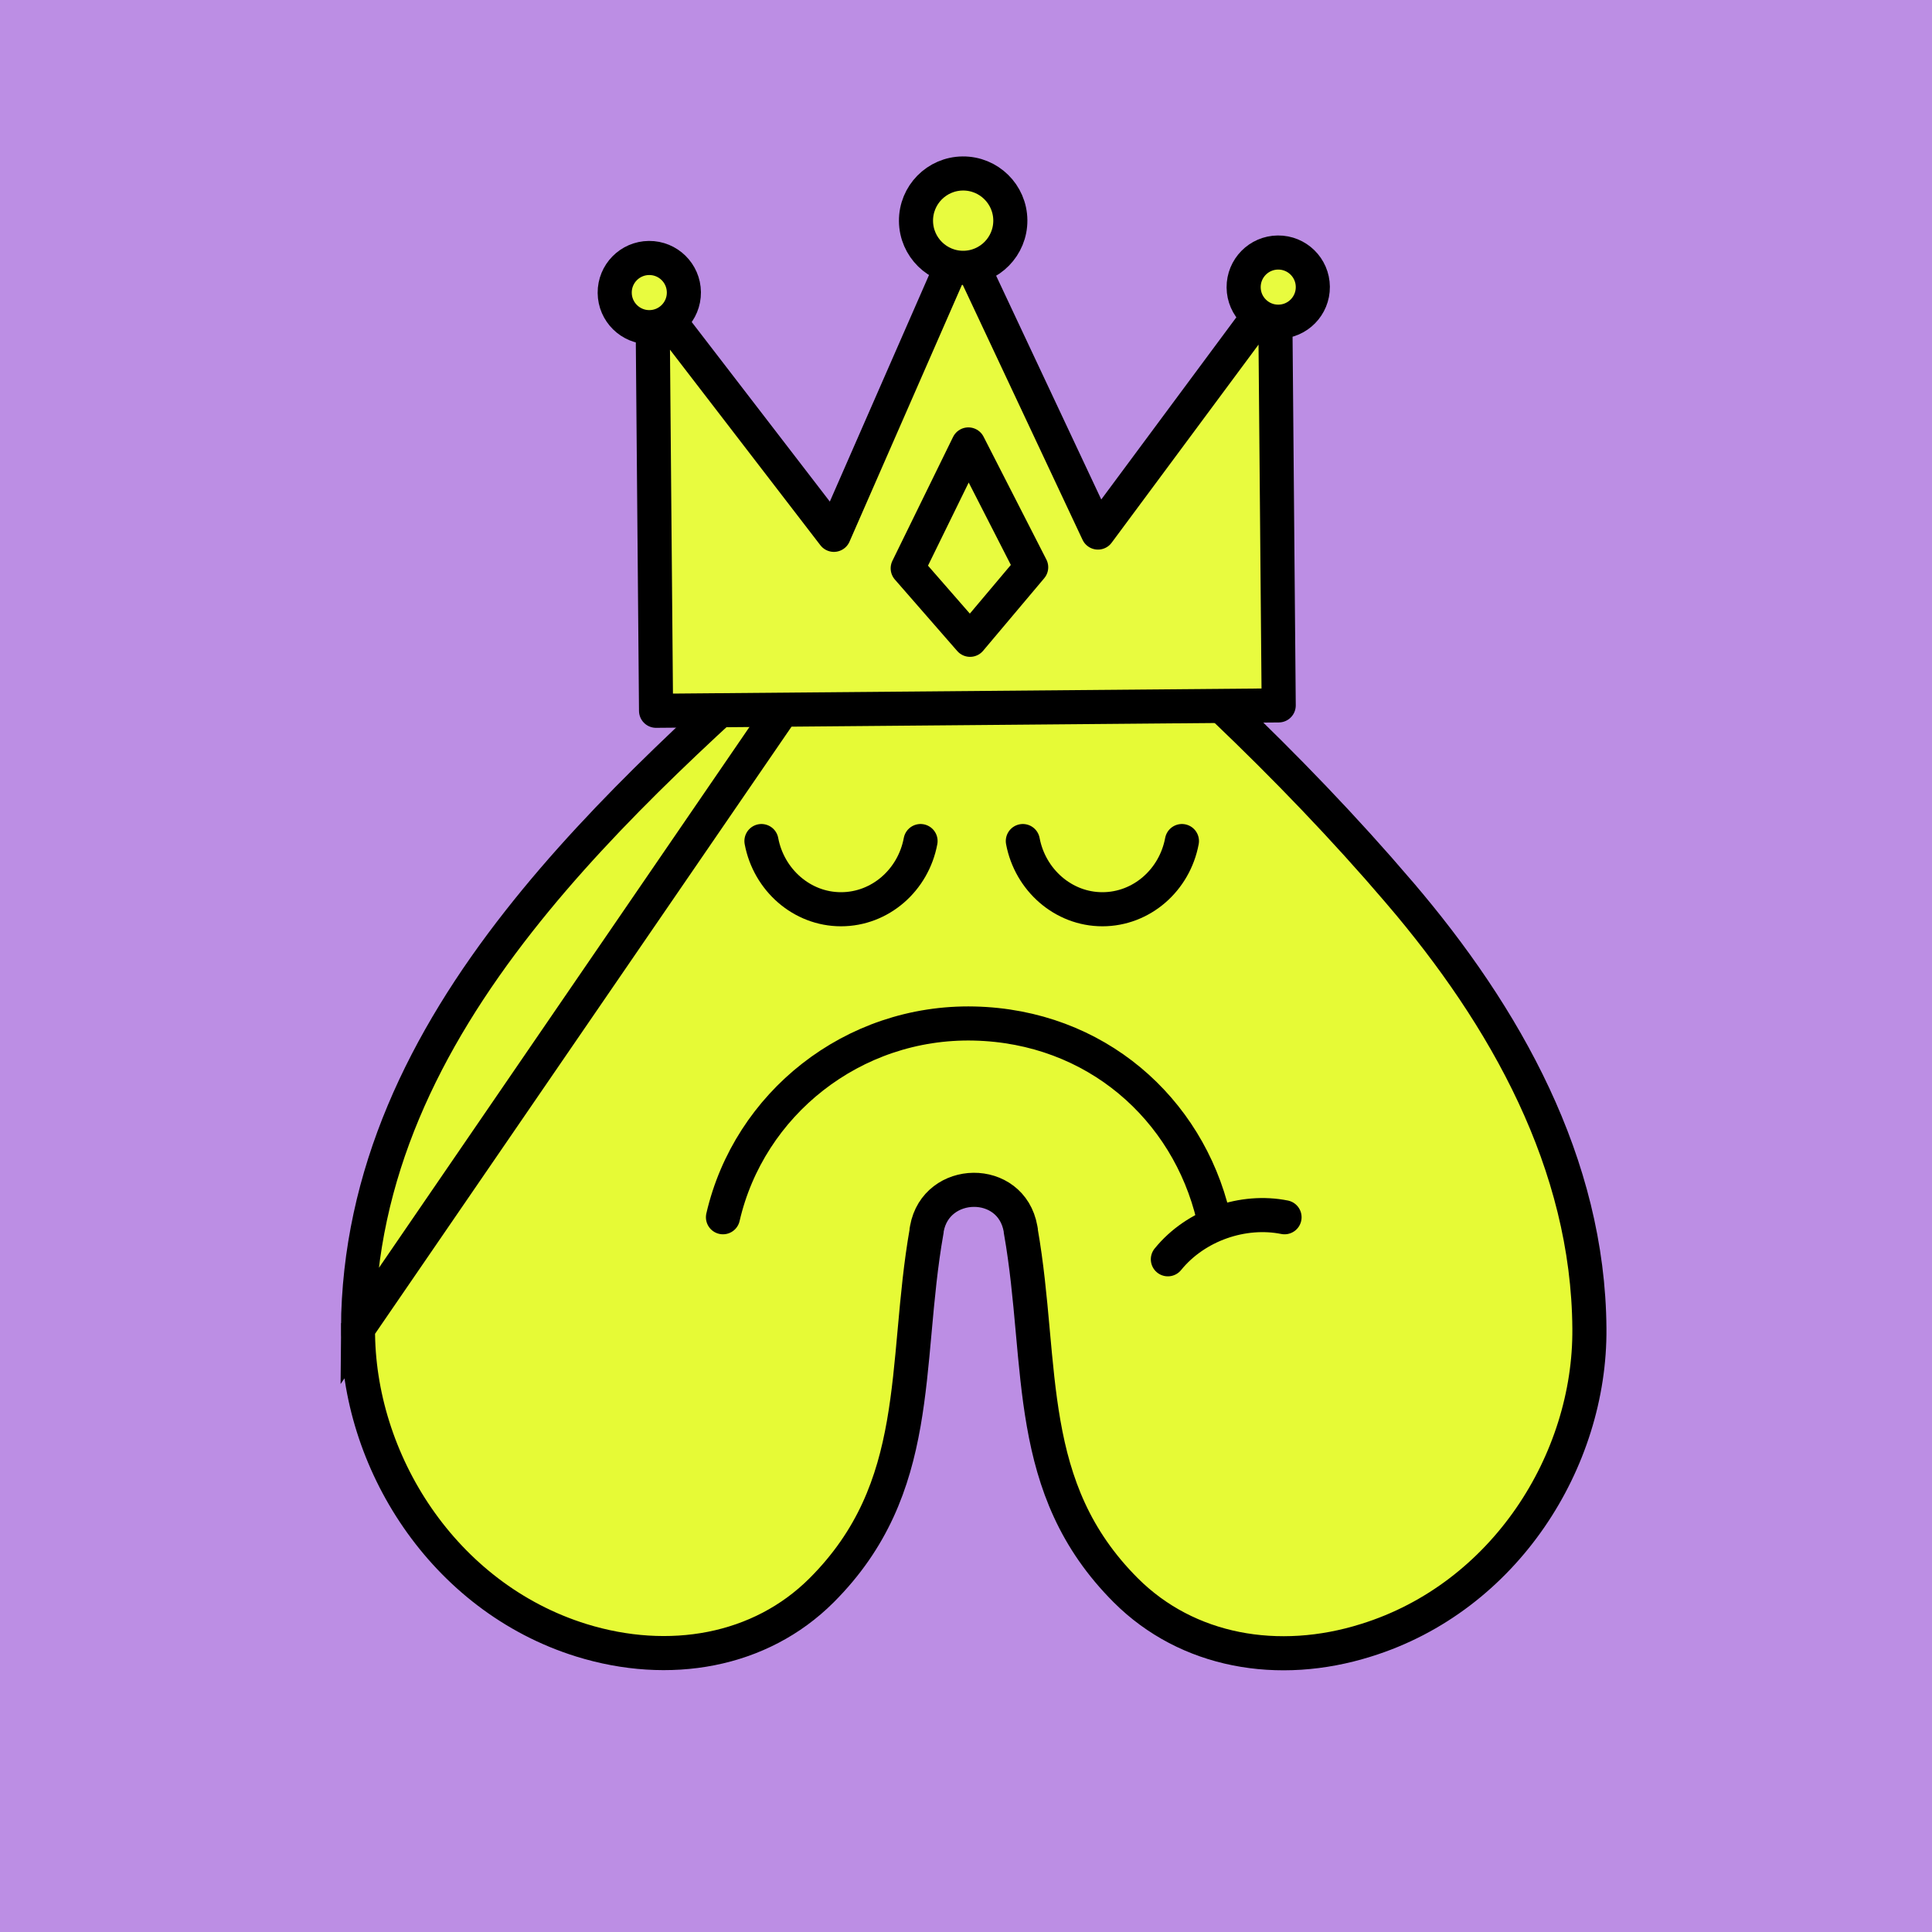 <svg width="170" height="170" viewBox="0 0 170 170" fill="none" xmlns="http://www.w3.org/2000/svg">
<rect width="170" height="170" fill="#BC8EE4"/>
<path d="M77.55 49.769L74.599 52.391C73.954 52.963 73.306 53.538 72.654 54.115C63.325 62.387 53.434 71.158 45.66 81.053C37.363 91.615 31.585 103.331 31.5 116.9L77.55 49.769ZM77.55 49.769H77.493M77.55 49.769H77.493M77.493 49.769C77.95 49.358 78.403 48.948 78.853 48.542C78.993 48.416 79.132 48.29 79.271 48.164L79.274 48.162C80.52 47.029 81.744 45.925 83.052 45.215C84.314 44.529 85.511 44.289 86.772 44.707L86.78 44.709C88.267 45.193 89.517 46.202 90.971 47.435L90.975 47.439C102.499 57.129 113.425 67.165 123.128 78.52L123.128 78.521C132.486 89.459 139.753 102.402 139.854 116.902L139.854 116.905C139.953 128.517 132.418 140.534 120.204 144.329L120.2 144.33C112.489 146.753 104.472 145.342 99.057 139.93C94.555 135.424 92.757 130.532 91.831 125.254C91.373 122.648 91.132 119.972 90.879 117.176L90.862 116.988C90.61 114.186 90.341 111.273 89.822 108.324V108.254L89.799 108.124C88.975 103.485 82.365 103.621 81.556 108.121L81.533 108.253V108.324C81.013 111.273 80.745 114.186 80.492 116.988L80.475 117.175C80.223 119.972 79.981 122.648 79.524 125.254C78.597 130.532 76.8 135.424 72.298 139.93C66.885 145.339 58.869 146.721 51.149 144.329C38.971 140.534 31.434 128.517 31.5 116.901L77.493 49.769Z" fill="#E6FA36" stroke="black" stroke-width="3"/>
<path d="M63.615 107.108C65.912 97.15 75.029 89.82 85.712 90.062C96.395 90.305 104.503 97.531 106.765 107.073" stroke="black" stroke-width="3" stroke-linecap="round" stroke-linejoin="round"/>
<path d="M113.029 107.108C109.41 106.382 105.234 107.765 102.763 110.807" stroke="black" stroke-width="3" stroke-linecap="round" stroke-linejoin="round"/>
<path d="M90.001 74.006C90.641 77.416 93.55 80.006 97.001 80.006C100.451 80.006 103.36 77.442 104 74.006" fill="#E6FA36"/>
<path d="M90.001 74.006C90.641 77.416 93.55 80.006 97.001 80.006C100.451 80.006 103.36 77.442 104 74.006" stroke="black" stroke-width="3" stroke-linecap="round" stroke-linejoin="round"/>
<path d="M67.001 74.006C67.641 77.416 70.55 80.006 74.001 80.006C77.451 80.006 80.36 77.442 81.001 74.006" fill="#E6FA36"/>
<path d="M67.001 74.006C67.641 77.416 70.55 80.006 74.001 80.006C77.451 80.006 80.36 77.442 81.001 74.006" stroke="black" stroke-width="3" stroke-linecap="round" stroke-linejoin="round"/>
<path d="M96.612 46.86L84.629 21.354L73.375 47.061L57.414 26.308L57.594 47.198L57.598 47.591L57.727 62.543L112.516 62.069L112.386 47.117L112.383 46.724L112.202 25.834L96.612 46.86Z" fill="#E8FB3F" stroke="black" stroke-width="3" stroke-linecap="round" stroke-linejoin="round"/>
<path d="M84.786 23.566C87.079 23.546 88.921 21.672 88.901 19.38C88.881 17.087 87.007 15.245 84.715 15.265C82.422 15.285 80.58 17.159 80.6 19.451C80.62 21.744 82.494 23.586 84.786 23.566Z" fill="#E8FB3F" stroke="black" stroke-width="3" stroke-linecap="round" stroke-linejoin="round"/>
<path d="M112.501 28.307C114.182 28.293 115.533 26.918 115.518 25.237C115.503 23.556 114.129 22.205 112.448 22.22C110.767 22.234 109.416 23.609 109.43 25.29C109.445 26.971 110.819 28.322 112.501 28.307Z" fill="#E8FB3F" stroke="black" stroke-width="3" stroke-linecap="round" stroke-linejoin="round"/>
<path d="M57.159 28.788C58.84 28.773 60.191 27.399 60.176 25.718C60.162 24.037 58.787 22.686 57.106 22.7C55.425 22.715 54.074 24.089 54.089 25.77C54.103 27.451 55.478 28.802 57.159 28.788Z" fill="#E8FB3F" stroke="black" stroke-width="3" stroke-linecap="round" stroke-linejoin="round"/>
<path d="M85.209 39.107L90.735 49.914L85.358 56.297L79.871 50.008L85.209 39.107Z" fill="#E8FB3F" stroke="black" stroke-width="3" stroke-linejoin="round"/>
</svg>
